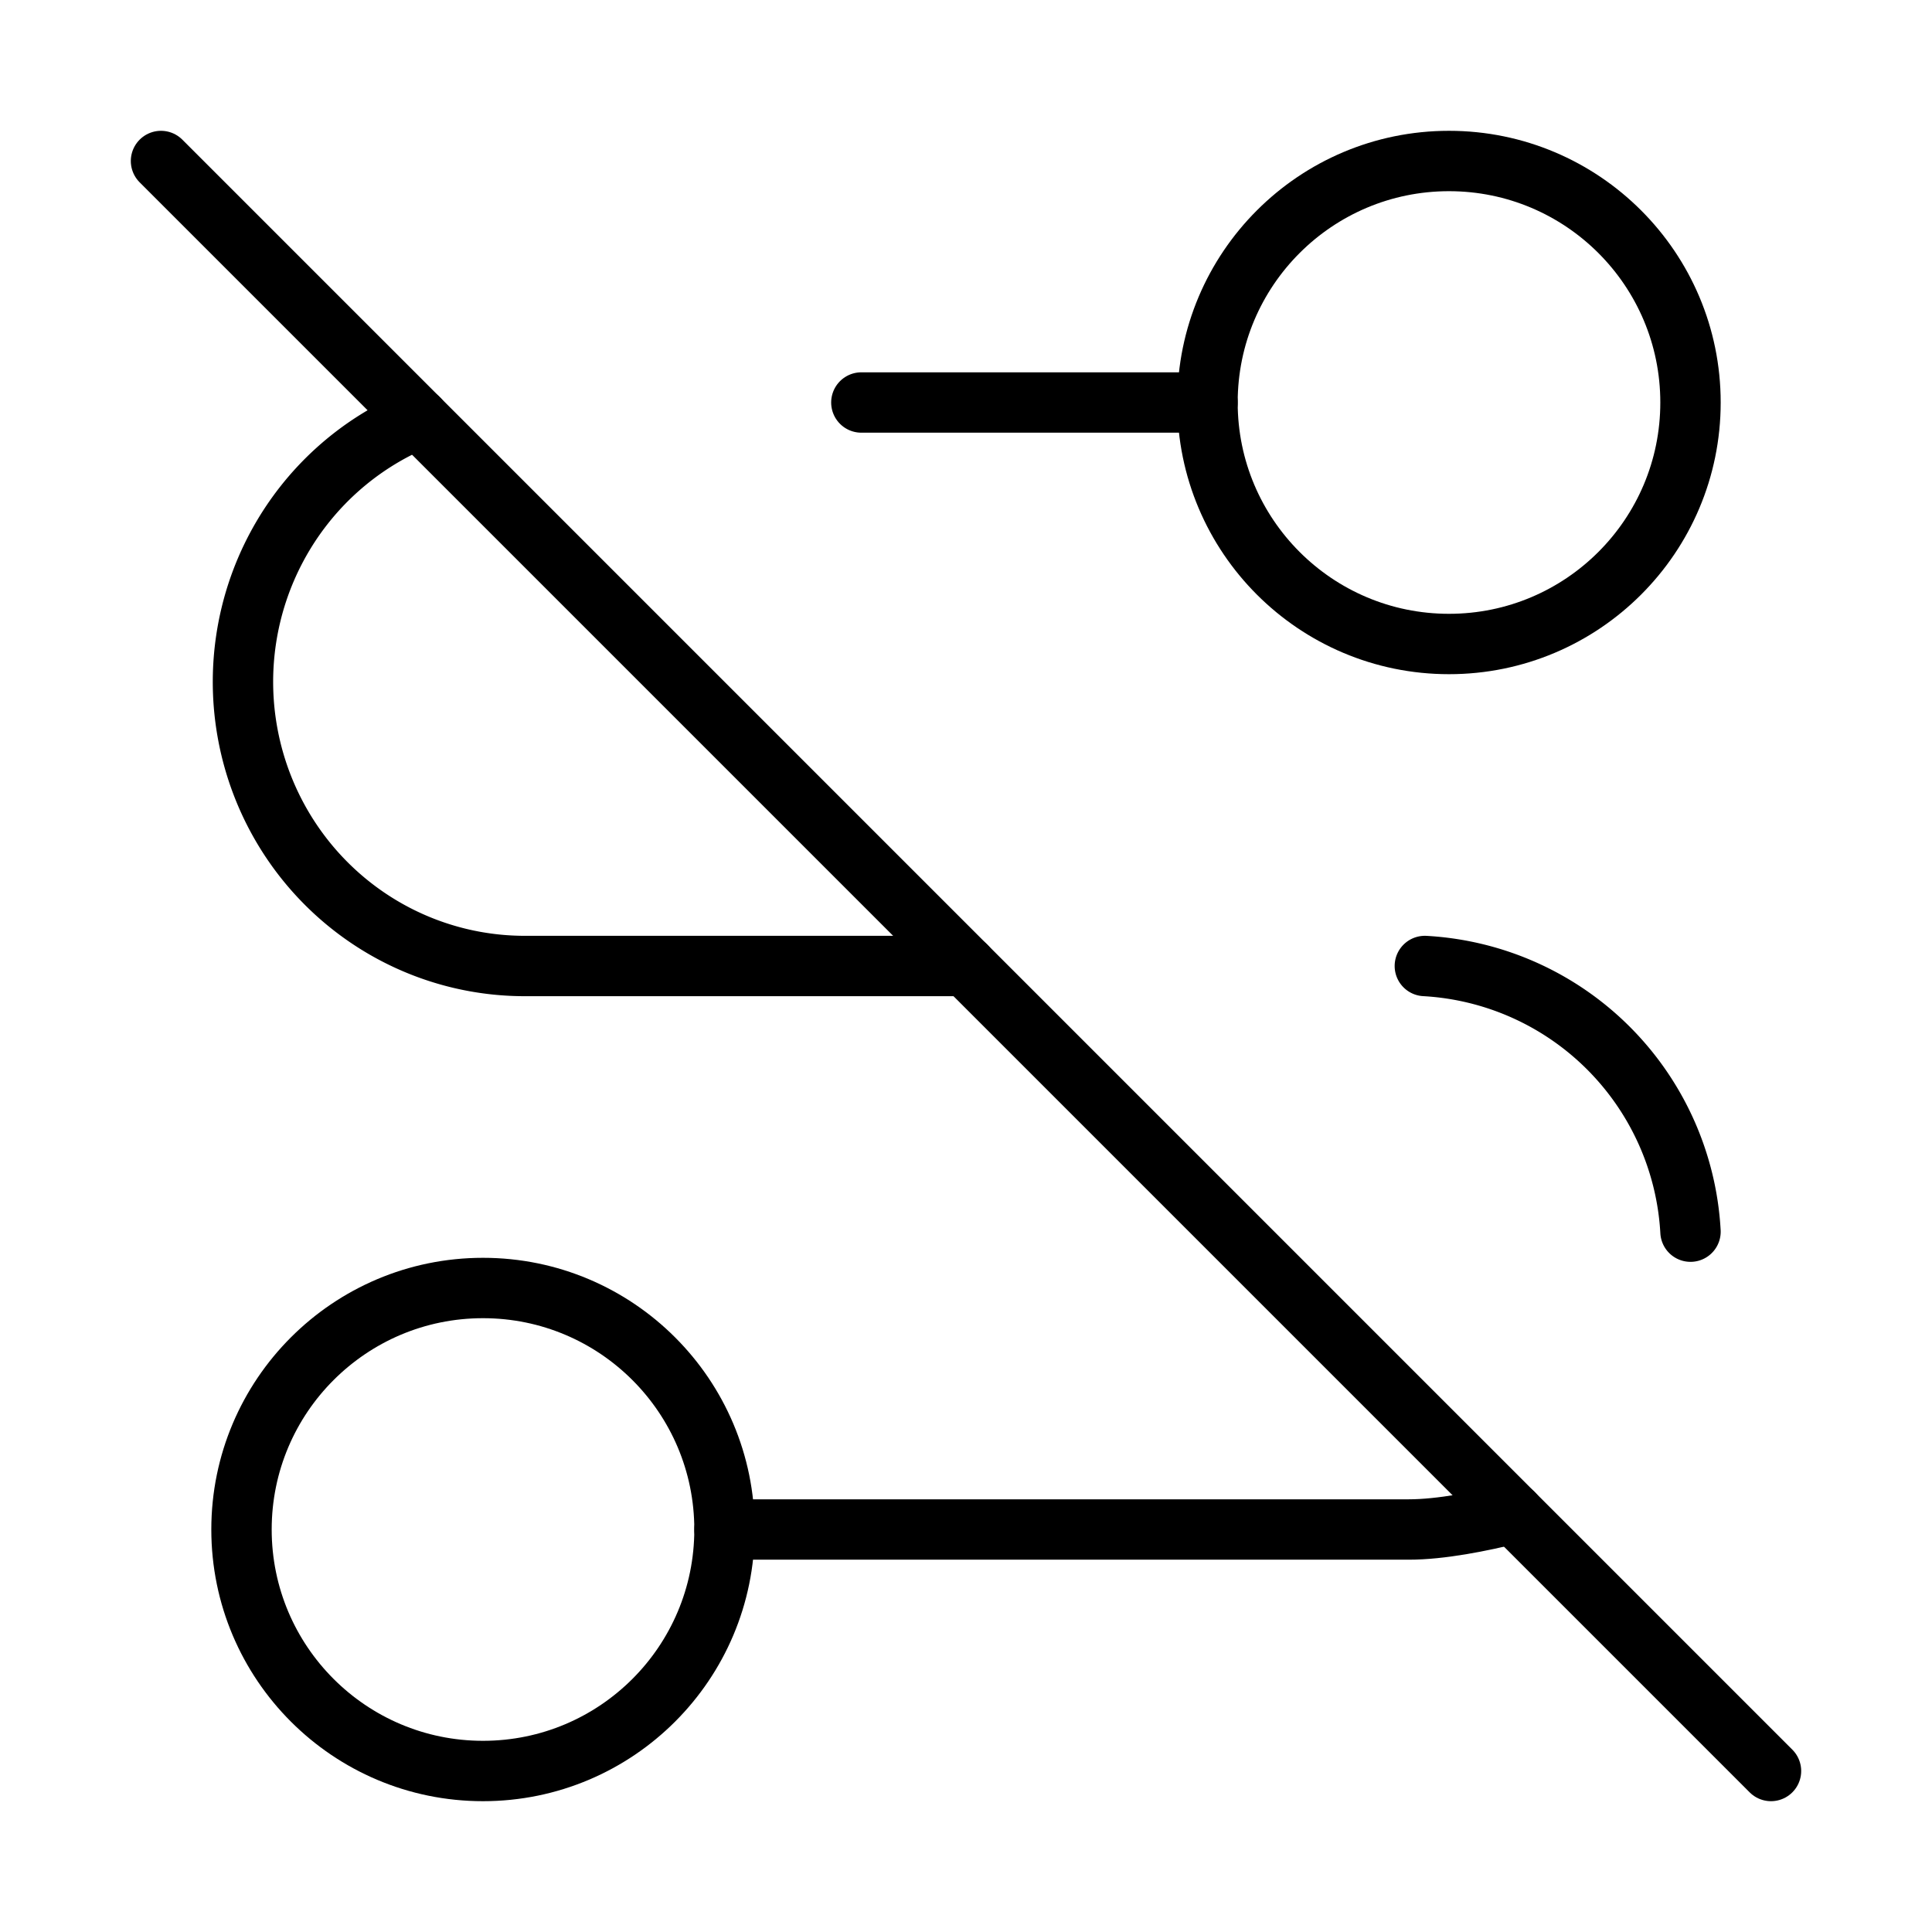 <svg xmlns="http://www.w3.org/2000/svg" width="24" height="24" viewBox="0 0 24 24" fill="none" stroke="currentColor" stroke-width="0.75" stroke-linecap="round" stroke-linejoin="round" class="lucide lucide-route-off"><circle cx="6" cy="19" r="3"/><path d="M9 19h8.5c.4 0 .9-.1 1.3-.2"/><path d="M5.2 5.2A3.5 3.53 0 0 0 6.5 12H12"/><path d="m2 2 20 20"/><path d="M21 15.3a3.5 3.5 0 0 0-3.3-3.3"/><path d="M15 5h-4.3"/><circle cx="18" cy="5" r="3"/></svg>